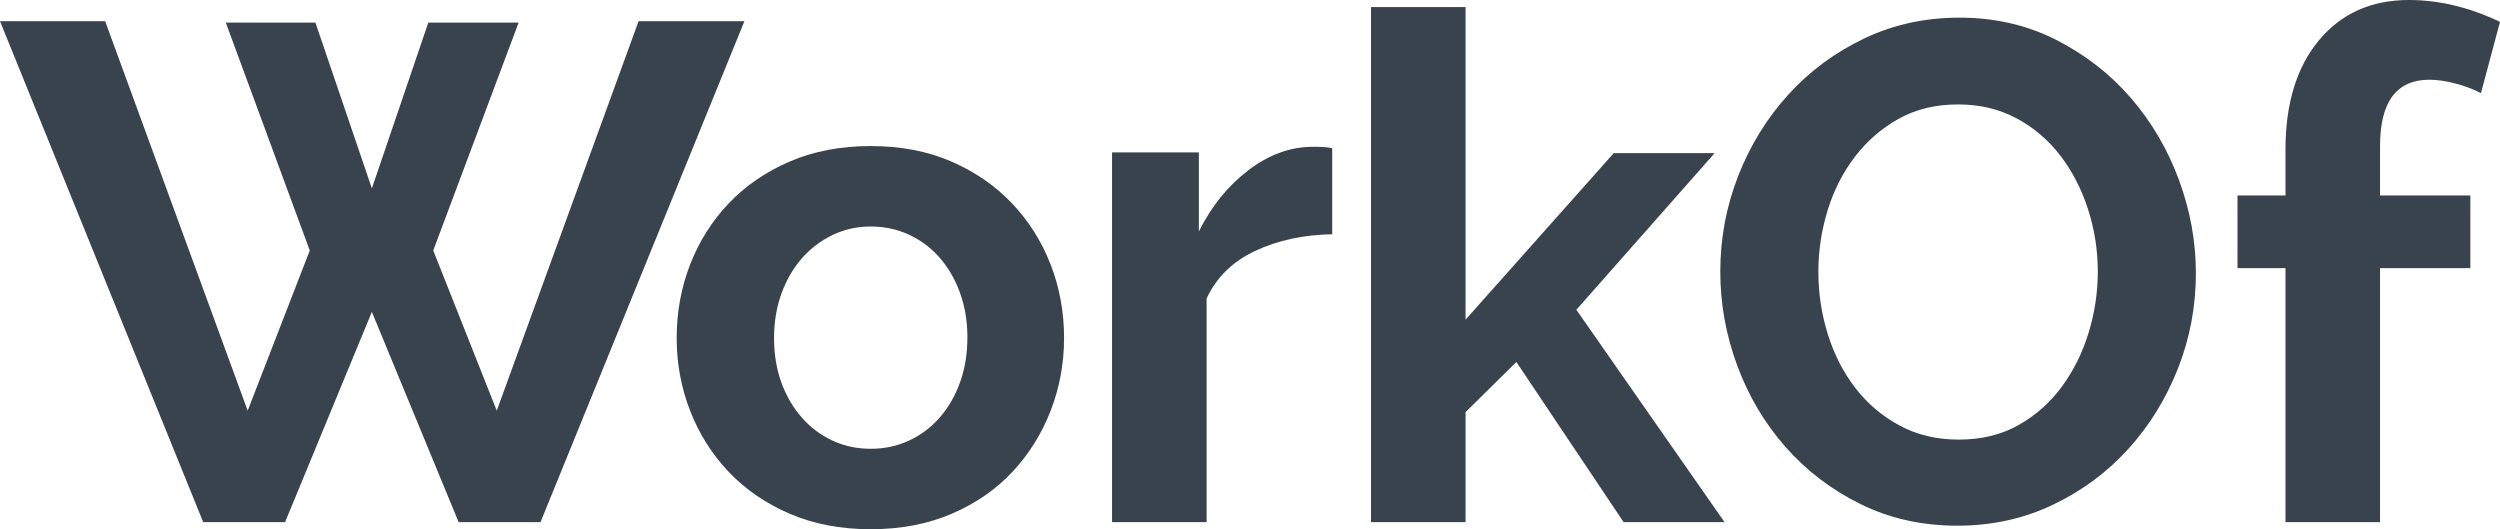 <?xml version="1.0" encoding="utf-8"?>
<!-- Generator: Adobe Illustrator 16.2.1, SVG Export Plug-In . SVG Version: 6.00 Build 0)  -->
<!DOCTYPE svg PUBLIC "-//W3C//DTD SVG 1.1//EN" "http://www.w3.org/Graphics/SVG/1.1/DTD/svg11.dtd">
<svg version="1.1" id="Layer_1" xmlns="http://www.w3.org/2000/svg" xmlns:xlink="http://www.w3.org/1999/xlink" x="0px" y="0px"
	 width="519.635px" height="110px" viewBox="0 0 519.635 110" enable-background="new 0 0 519.635 110" xml:space="preserve">
<g>
	<path fill="#38434D" d="M46.934,4.693H65.56L77.293,39.16L89.027,4.693H107.8L90.053,52.066l13.2,33.293L132.733,4.4h22
		l-42.387,104.133H95.333l-18.04-43.707l-18.04,43.707H42.24L0,4.4h21.854L51.48,85.359l12.907-33.293L46.934,4.693z"/>
	<path fill="#38434D" d="M180.985,110c-6.259,0-11.88-1.077-16.867-3.227c-4.986-2.15-9.217-5.061-12.687-8.727
		c-3.472-3.667-6.137-7.895-7.993-12.688c-1.858-4.789-2.787-9.826-2.787-15.105c0-5.377,0.928-10.462,2.787-15.254
		c1.856-4.79,4.521-9.02,7.993-12.687c3.47-3.666,7.7-6.575,12.687-8.727c4.987-2.149,10.608-3.227,16.867-3.227
		c6.256,0,11.855,1.077,16.793,3.227c4.936,2.152,9.141,5.061,12.613,8.727c3.47,3.667,6.135,7.897,7.993,12.687
		c1.856,4.792,2.787,9.877,2.787,15.254c0,5.279-0.931,10.316-2.787,15.105c-1.858,4.793-4.499,9.021-7.92,12.688
		c-3.424,3.666-7.626,6.576-12.613,8.727C192.866,108.923,187.242,110,180.985,110z M160.892,70.254c0,3.424,0.513,6.526,1.54,9.312
		c1.027,2.787,2.443,5.207,4.253,7.26c1.808,2.054,3.935,3.645,6.38,4.768c2.443,1.125,5.083,1.686,7.92,1.686
		c2.835,0,5.475-0.561,7.92-1.686c2.443-1.123,4.569-2.714,6.38-4.768c1.808-2.053,3.227-4.496,4.253-7.333
		c1.027-2.835,1.54-5.963,1.54-9.387c0-3.323-0.513-6.403-1.54-9.239c-1.026-2.836-2.445-5.281-4.253-7.334
		c-1.811-2.053-3.937-3.641-6.38-4.767c-2.446-1.123-5.085-1.687-7.92-1.687c-2.837,0-5.477,0.586-7.92,1.76
		c-2.445,1.173-4.572,2.787-6.38,4.84c-1.811,2.053-3.227,4.498-4.253,7.333S160.892,66.931,160.892,70.254z"/>
	<path fill="#38434D" d="M276.904,48.693c-5.965,0.099-11.293,1.247-15.986,3.446c-4.693,2.2-8.066,5.501-10.119,9.899v46.494
		h-19.654V31.68h18.04v16.427c2.64-5.28,6.087-9.533,10.341-12.76c4.252-3.227,8.727-4.84,13.42-4.84
		c1.074,0,1.881,0.025,2.42,0.074c0.536,0.05,1.049,0.124,1.539,0.22V48.693z"/>
	<path fill="#38434D" d="M337.477,108.533L315.184,75.24l-10.56,10.413v22.88h-19.653V1.466h19.653v64.973l30.8-34.613h20.973
		l-28.746,32.56l30.801,44.146H337.477z"/>
	<path fill="#38434D" d="M406.85,109.267c-7.334,0-14.033-1.489-20.094-4.474c-6.064-2.98-11.27-6.941-15.619-11.88
		c-4.354-4.937-7.701-10.583-10.047-16.94c-2.348-6.354-3.521-12.855-3.521-19.506c0-6.942,1.248-13.59,3.74-19.947
		c2.494-6.355,5.963-11.977,10.414-16.867c4.447-4.888,9.703-8.775,15.768-11.66c6.061-2.883,12.66-4.327,19.799-4.327
		c7.334,0,14.029,1.54,20.094,4.62c6.061,3.08,11.242,7.113,15.547,12.1c4.301,4.987,7.627,10.658,9.973,17.013
		c2.346,6.357,3.52,12.811,3.52,19.36c0,6.943-1.246,13.566-3.74,19.873c-2.492,6.307-5.939,11.881-10.34,16.721
		c-4.398,4.84-9.631,8.703-15.693,11.586C420.586,107.825,413.986,109.267,406.85,109.267z M377.955,56.467
		c0,4.498,0.66,8.85,1.98,13.053c1.32,4.205,3.227,7.92,5.721,11.146c2.492,3.227,5.547,5.818,9.166,7.773
		c3.617,1.957,7.723,2.934,12.32,2.934c4.693,0,8.822-1.002,12.393-3.007c3.568-2.003,6.576-4.668,9.021-7.993
		c2.441-3.322,4.301-7.062,5.572-11.22c1.27-4.155,1.906-8.384,1.906-12.687c0-4.497-0.686-8.849-2.053-13.054
		c-1.371-4.203-3.301-7.92-5.793-11.146c-2.494-3.227-5.525-5.793-9.094-7.7c-3.57-1.906-7.604-2.86-12.1-2.86
		c-4.693,0-8.826,1.004-12.395,3.007c-3.57,2.005-6.6,4.645-9.092,7.92c-2.494,3.277-4.377,6.992-5.646,11.146
		C378.59,47.937,377.955,52.165,377.955,56.467z"/>
	<path fill="#38434D" d="M475.047,108.533v-52.8h-9.973V40.627h9.973v-9.534c0-9.582,2.322-17.16,6.967-22.733
		C486.656,2.787,492.891,0,500.715,0c6.256,0,12.562,1.517,18.92,4.547l-3.961,14.813c-1.467-0.781-3.203-1.441-5.207-1.98
		c-2.004-0.536-3.838-0.807-5.5-0.807c-6.844,0-10.266,4.597-10.266,13.787v10.267h18.773v15.106h-18.773v52.8H475.047z"/>
</g>
</svg>
